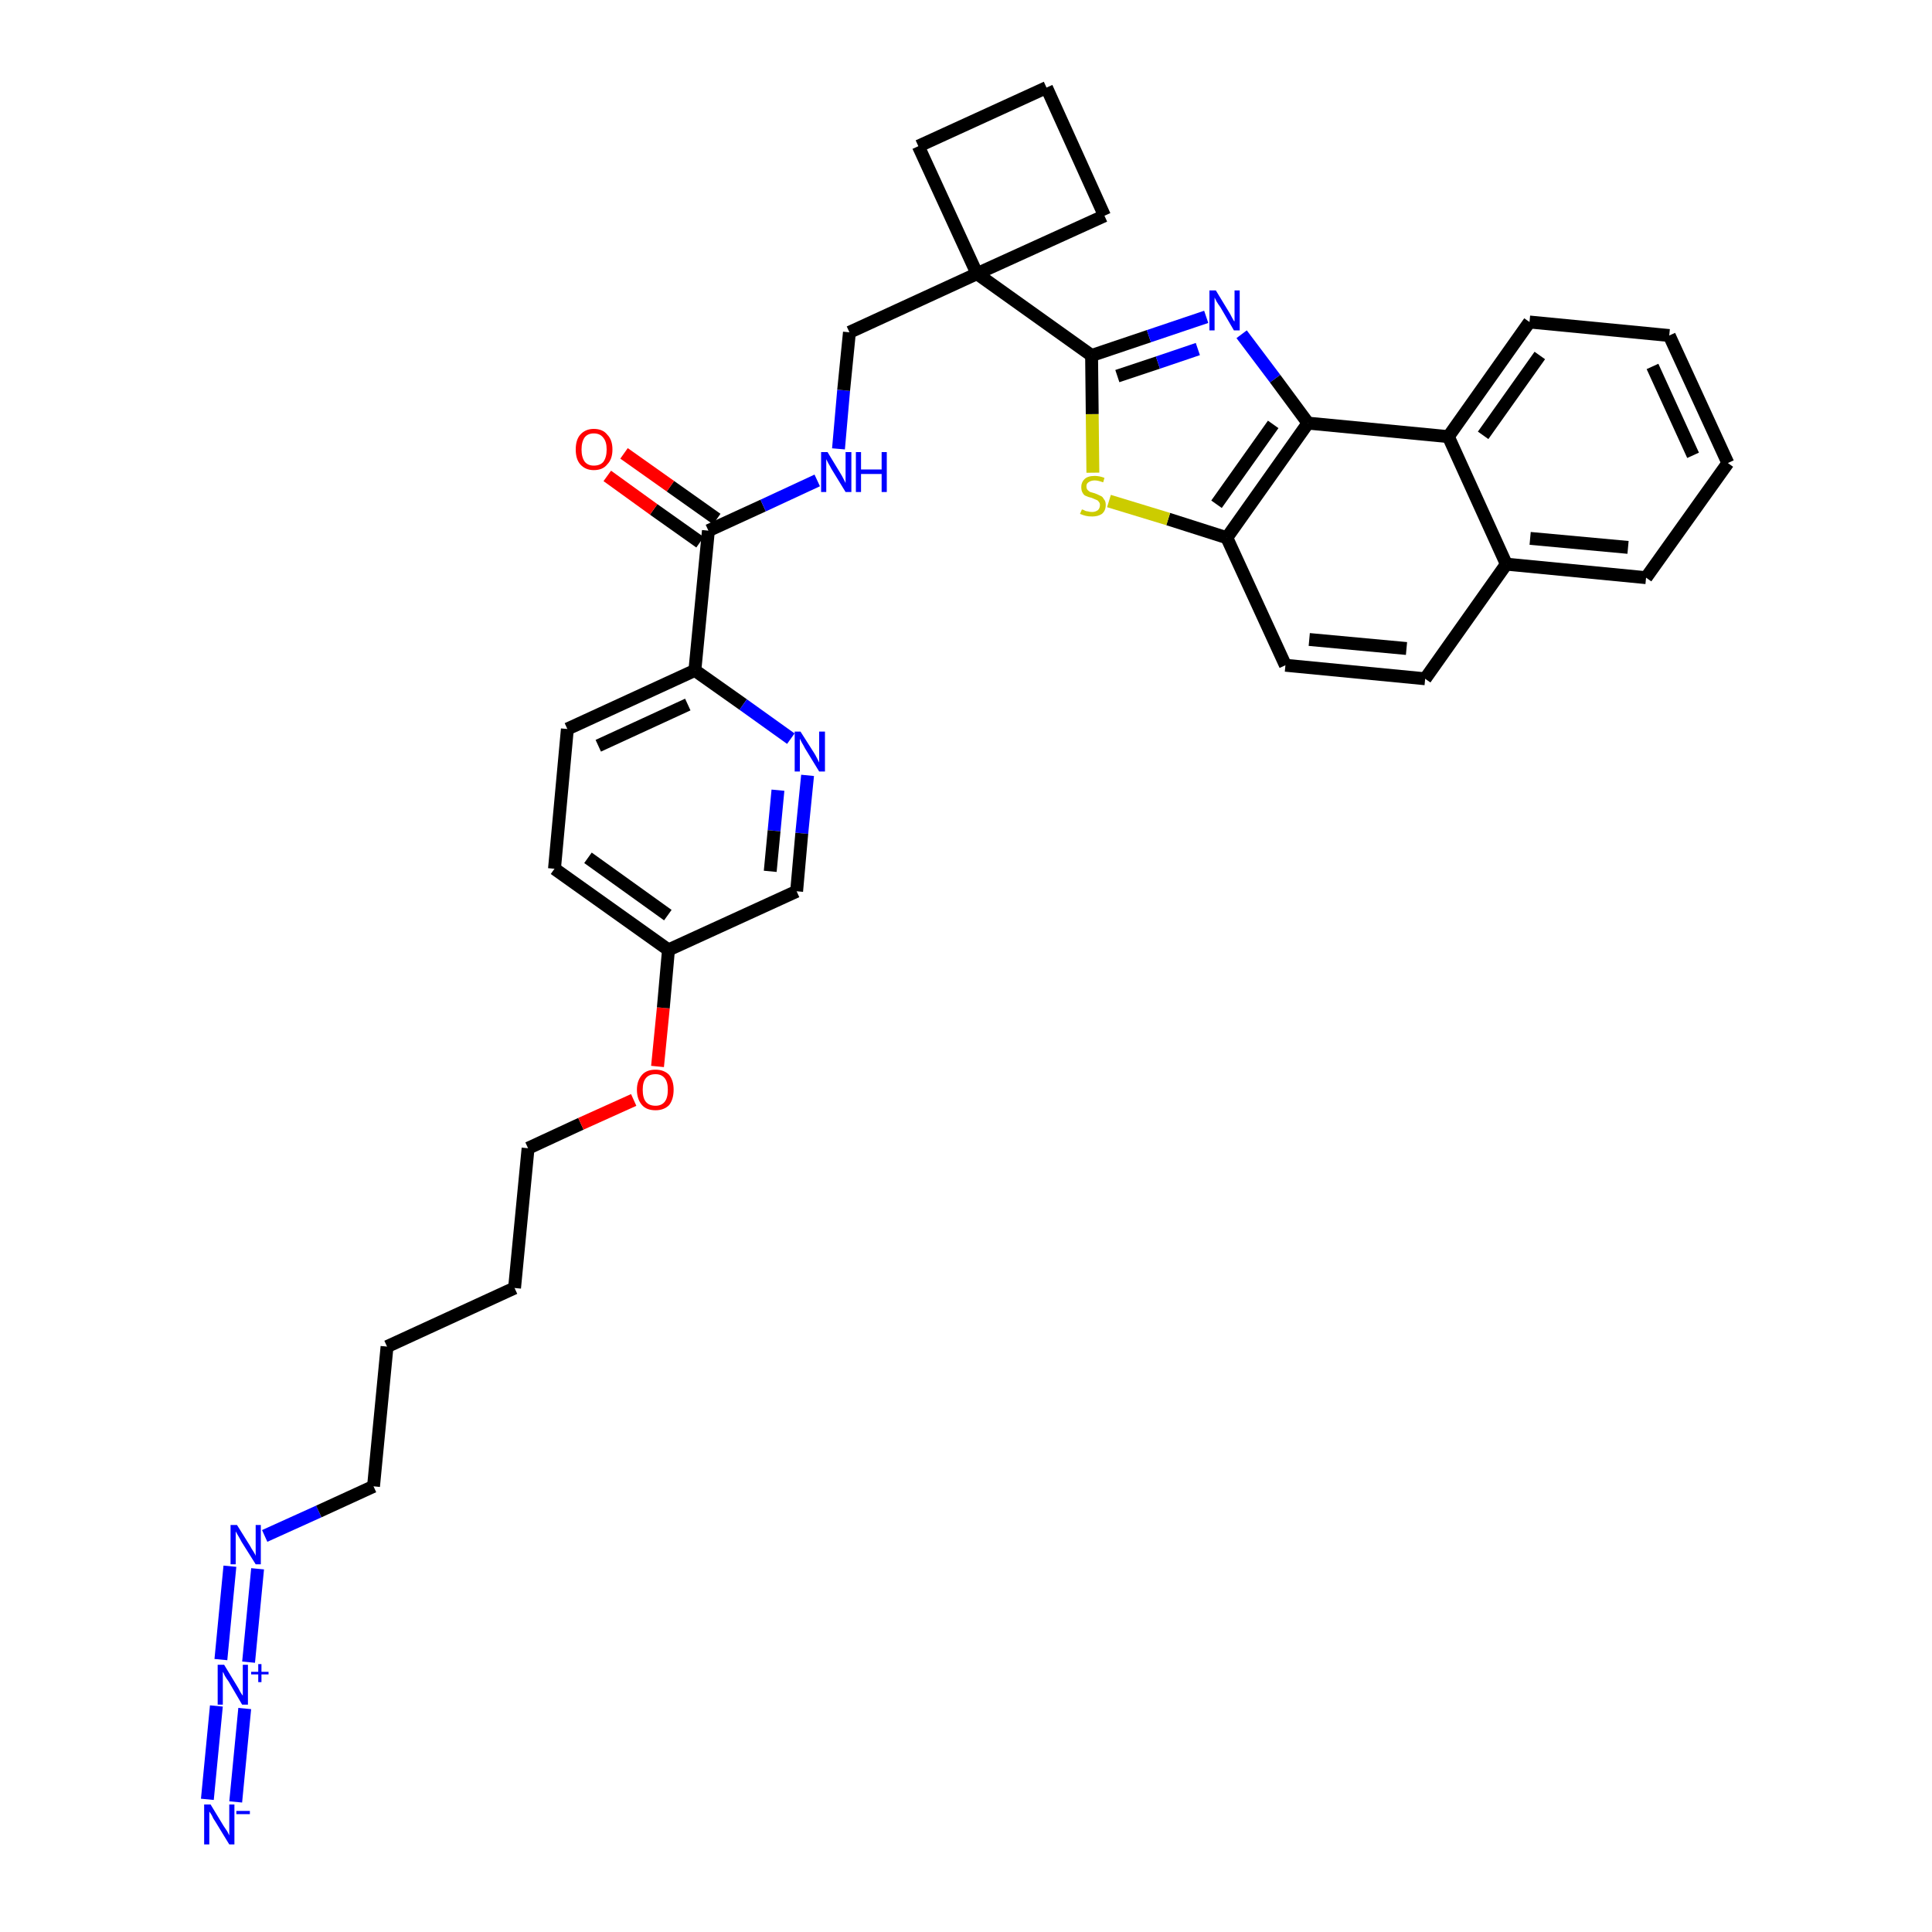 <?xml version='1.0' encoding='iso-8859-1'?>
<svg version='1.1' baseProfile='full'
              xmlns='http://www.w3.org/2000/svg'
                      xmlns:rdkit='http://www.rdkit.org/xml'
                      xmlns:xlink='http://www.w3.org/1999/xlink'
                  xml:space='preserve'
width='300px' height='300px' viewBox='0 0 300 300'>
<!-- END OF HEADER -->
<path class='bond-0 atom-0 atom-1' d='M 36.6,279.8 L 38.0,265.3' style='fill:none;fill-rule:evenodd;stroke:#0000FF;stroke-width:2.0px;stroke-linecap:butt;stroke-linejoin:miter;stroke-opacity:1' />
<path class='bond-0 atom-0 atom-1' d='M 32.2,279.4 L 33.6,264.9' style='fill:none;fill-rule:evenodd;stroke:#0000FF;stroke-width:2.0px;stroke-linecap:butt;stroke-linejoin:miter;stroke-opacity:1' />
<path class='bond-1 atom-1 atom-2' d='M 38.6,258.1 L 40.0,243.6' style='fill:none;fill-rule:evenodd;stroke:#0000FF;stroke-width:2.0px;stroke-linecap:butt;stroke-linejoin:miter;stroke-opacity:1' />
<path class='bond-1 atom-1 atom-2' d='M 34.3,257.7 L 35.7,243.2' style='fill:none;fill-rule:evenodd;stroke:#0000FF;stroke-width:2.0px;stroke-linecap:butt;stroke-linejoin:miter;stroke-opacity:1' />
<path class='bond-2 atom-2 atom-3' d='M 41.1,238.5 L 49.5,234.7' style='fill:none;fill-rule:evenodd;stroke:#0000FF;stroke-width:2.0px;stroke-linecap:butt;stroke-linejoin:miter;stroke-opacity:1' />
<path class='bond-2 atom-2 atom-3' d='M 49.5,234.7 L 58.0,230.8' style='fill:none;fill-rule:evenodd;stroke:#000000;stroke-width:2.0px;stroke-linecap:butt;stroke-linejoin:miter;stroke-opacity:1' />
<path class='bond-3 atom-3 atom-4' d='M 58.0,230.8 L 60.1,209.1' style='fill:none;fill-rule:evenodd;stroke:#000000;stroke-width:2.0px;stroke-linecap:butt;stroke-linejoin:miter;stroke-opacity:1' />
<path class='bond-4 atom-4 atom-5' d='M 60.1,209.1 L 79.9,200.0' style='fill:none;fill-rule:evenodd;stroke:#000000;stroke-width:2.0px;stroke-linecap:butt;stroke-linejoin:miter;stroke-opacity:1' />
<path class='bond-5 atom-5 atom-6' d='M 79.9,200.0 L 82.0,178.3' style='fill:none;fill-rule:evenodd;stroke:#000000;stroke-width:2.0px;stroke-linecap:butt;stroke-linejoin:miter;stroke-opacity:1' />
<path class='bond-6 atom-6 atom-7' d='M 82.0,178.3 L 90.2,174.5' style='fill:none;fill-rule:evenodd;stroke:#000000;stroke-width:2.0px;stroke-linecap:butt;stroke-linejoin:miter;stroke-opacity:1' />
<path class='bond-6 atom-6 atom-7' d='M 90.2,174.5 L 98.4,170.8' style='fill:none;fill-rule:evenodd;stroke:#FF0000;stroke-width:2.0px;stroke-linecap:butt;stroke-linejoin:miter;stroke-opacity:1' />
<path class='bond-7 atom-7 atom-8' d='M 102.1,165.6 L 103.0,156.5' style='fill:none;fill-rule:evenodd;stroke:#FF0000;stroke-width:2.0px;stroke-linecap:butt;stroke-linejoin:miter;stroke-opacity:1' />
<path class='bond-7 atom-7 atom-8' d='M 103.0,156.5 L 103.8,147.5' style='fill:none;fill-rule:evenodd;stroke:#000000;stroke-width:2.0px;stroke-linecap:butt;stroke-linejoin:miter;stroke-opacity:1' />
<path class='bond-8 atom-8 atom-9' d='M 103.8,147.5 L 86.1,134.9' style='fill:none;fill-rule:evenodd;stroke:#000000;stroke-width:2.0px;stroke-linecap:butt;stroke-linejoin:miter;stroke-opacity:1' />
<path class='bond-8 atom-8 atom-9' d='M 103.7,142.1 L 91.3,133.2' style='fill:none;fill-rule:evenodd;stroke:#000000;stroke-width:2.0px;stroke-linecap:butt;stroke-linejoin:miter;stroke-opacity:1' />
<path class='bond-34 atom-34 atom-8' d='M 123.7,138.4 L 103.8,147.5' style='fill:none;fill-rule:evenodd;stroke:#000000;stroke-width:2.0px;stroke-linecap:butt;stroke-linejoin:miter;stroke-opacity:1' />
<path class='bond-9 atom-9 atom-10' d='M 86.1,134.9 L 88.1,113.2' style='fill:none;fill-rule:evenodd;stroke:#000000;stroke-width:2.0px;stroke-linecap:butt;stroke-linejoin:miter;stroke-opacity:1' />
<path class='bond-10 atom-10 atom-11' d='M 88.1,113.2 L 107.9,104.1' style='fill:none;fill-rule:evenodd;stroke:#000000;stroke-width:2.0px;stroke-linecap:butt;stroke-linejoin:miter;stroke-opacity:1' />
<path class='bond-10 atom-10 atom-11' d='M 92.9,115.8 L 106.8,109.4' style='fill:none;fill-rule:evenodd;stroke:#000000;stroke-width:2.0px;stroke-linecap:butt;stroke-linejoin:miter;stroke-opacity:1' />
<path class='bond-11 atom-11 atom-12' d='M 107.9,104.1 L 110.0,82.4' style='fill:none;fill-rule:evenodd;stroke:#000000;stroke-width:2.0px;stroke-linecap:butt;stroke-linejoin:miter;stroke-opacity:1' />
<path class='bond-32 atom-11 atom-33' d='M 107.9,104.1 L 115.4,109.4' style='fill:none;fill-rule:evenodd;stroke:#000000;stroke-width:2.0px;stroke-linecap:butt;stroke-linejoin:miter;stroke-opacity:1' />
<path class='bond-32 atom-11 atom-33' d='M 115.4,109.4 L 122.8,114.7' style='fill:none;fill-rule:evenodd;stroke:#0000FF;stroke-width:2.0px;stroke-linecap:butt;stroke-linejoin:miter;stroke-opacity:1' />
<path class='bond-12 atom-12 atom-13' d='M 111.3,80.6 L 104.1,75.5' style='fill:none;fill-rule:evenodd;stroke:#000000;stroke-width:2.0px;stroke-linecap:butt;stroke-linejoin:miter;stroke-opacity:1' />
<path class='bond-12 atom-12 atom-13' d='M 104.1,75.5 L 96.9,70.4' style='fill:none;fill-rule:evenodd;stroke:#FF0000;stroke-width:2.0px;stroke-linecap:butt;stroke-linejoin:miter;stroke-opacity:1' />
<path class='bond-12 atom-12 atom-13' d='M 108.7,84.2 L 101.5,79.1' style='fill:none;fill-rule:evenodd;stroke:#000000;stroke-width:2.0px;stroke-linecap:butt;stroke-linejoin:miter;stroke-opacity:1' />
<path class='bond-12 atom-12 atom-13' d='M 101.5,79.1 L 94.3,73.9' style='fill:none;fill-rule:evenodd;stroke:#FF0000;stroke-width:2.0px;stroke-linecap:butt;stroke-linejoin:miter;stroke-opacity:1' />
<path class='bond-13 atom-12 atom-14' d='M 110.0,82.4 L 118.5,78.5' style='fill:none;fill-rule:evenodd;stroke:#000000;stroke-width:2.0px;stroke-linecap:butt;stroke-linejoin:miter;stroke-opacity:1' />
<path class='bond-13 atom-12 atom-14' d='M 118.5,78.5 L 126.9,74.6' style='fill:none;fill-rule:evenodd;stroke:#0000FF;stroke-width:2.0px;stroke-linecap:butt;stroke-linejoin:miter;stroke-opacity:1' />
<path class='bond-14 atom-14 atom-15' d='M 130.2,69.7 L 131.0,60.6' style='fill:none;fill-rule:evenodd;stroke:#0000FF;stroke-width:2.0px;stroke-linecap:butt;stroke-linejoin:miter;stroke-opacity:1' />
<path class='bond-14 atom-14 atom-15' d='M 131.0,60.6 L 131.9,51.6' style='fill:none;fill-rule:evenodd;stroke:#000000;stroke-width:2.0px;stroke-linecap:butt;stroke-linejoin:miter;stroke-opacity:1' />
<path class='bond-15 atom-15 atom-16' d='M 131.9,51.6 L 151.7,42.5' style='fill:none;fill-rule:evenodd;stroke:#000000;stroke-width:2.0px;stroke-linecap:butt;stroke-linejoin:miter;stroke-opacity:1' />
<path class='bond-16 atom-16 atom-17' d='M 151.7,42.5 L 169.5,55.2' style='fill:none;fill-rule:evenodd;stroke:#000000;stroke-width:2.0px;stroke-linecap:butt;stroke-linejoin:miter;stroke-opacity:1' />
<path class='bond-29 atom-16 atom-30' d='M 151.7,42.5 L 142.6,22.7' style='fill:none;fill-rule:evenodd;stroke:#000000;stroke-width:2.0px;stroke-linecap:butt;stroke-linejoin:miter;stroke-opacity:1' />
<path class='bond-35 atom-32 atom-16' d='M 171.5,33.5 L 151.7,42.5' style='fill:none;fill-rule:evenodd;stroke:#000000;stroke-width:2.0px;stroke-linecap:butt;stroke-linejoin:miter;stroke-opacity:1' />
<path class='bond-17 atom-17 atom-18' d='M 169.5,55.2 L 178.4,52.2' style='fill:none;fill-rule:evenodd;stroke:#000000;stroke-width:2.0px;stroke-linecap:butt;stroke-linejoin:miter;stroke-opacity:1' />
<path class='bond-17 atom-17 atom-18' d='M 178.4,52.2 L 187.3,49.2' style='fill:none;fill-rule:evenodd;stroke:#0000FF;stroke-width:2.0px;stroke-linecap:butt;stroke-linejoin:miter;stroke-opacity:1' />
<path class='bond-17 atom-17 atom-18' d='M 173.5,58.4 L 179.8,56.3' style='fill:none;fill-rule:evenodd;stroke:#000000;stroke-width:2.0px;stroke-linecap:butt;stroke-linejoin:miter;stroke-opacity:1' />
<path class='bond-17 atom-17 atom-18' d='M 179.8,56.3 L 186.0,54.2' style='fill:none;fill-rule:evenodd;stroke:#0000FF;stroke-width:2.0px;stroke-linecap:butt;stroke-linejoin:miter;stroke-opacity:1' />
<path class='bond-36 atom-29 atom-17' d='M 169.7,73.4 L 169.6,64.3' style='fill:none;fill-rule:evenodd;stroke:#CCCC00;stroke-width:2.0px;stroke-linecap:butt;stroke-linejoin:miter;stroke-opacity:1' />
<path class='bond-36 atom-29 atom-17' d='M 169.6,64.3 L 169.5,55.2' style='fill:none;fill-rule:evenodd;stroke:#000000;stroke-width:2.0px;stroke-linecap:butt;stroke-linejoin:miter;stroke-opacity:1' />
<path class='bond-18 atom-18 atom-19' d='M 192.8,51.9 L 198.0,58.8' style='fill:none;fill-rule:evenodd;stroke:#0000FF;stroke-width:2.0px;stroke-linecap:butt;stroke-linejoin:miter;stroke-opacity:1' />
<path class='bond-18 atom-18 atom-19' d='M 198.0,58.8 L 203.1,65.7' style='fill:none;fill-rule:evenodd;stroke:#000000;stroke-width:2.0px;stroke-linecap:butt;stroke-linejoin:miter;stroke-opacity:1' />
<path class='bond-19 atom-19 atom-20' d='M 203.1,65.7 L 190.5,83.5' style='fill:none;fill-rule:evenodd;stroke:#000000;stroke-width:2.0px;stroke-linecap:butt;stroke-linejoin:miter;stroke-opacity:1' />
<path class='bond-19 atom-19 atom-20' d='M 197.7,65.9 L 188.9,78.3' style='fill:none;fill-rule:evenodd;stroke:#000000;stroke-width:2.0px;stroke-linecap:butt;stroke-linejoin:miter;stroke-opacity:1' />
<path class='bond-37 atom-28 atom-19' d='M 224.9,67.8 L 203.1,65.7' style='fill:none;fill-rule:evenodd;stroke:#000000;stroke-width:2.0px;stroke-linecap:butt;stroke-linejoin:miter;stroke-opacity:1' />
<path class='bond-20 atom-20 atom-21' d='M 190.5,83.5 L 199.6,103.3' style='fill:none;fill-rule:evenodd;stroke:#000000;stroke-width:2.0px;stroke-linecap:butt;stroke-linejoin:miter;stroke-opacity:1' />
<path class='bond-28 atom-20 atom-29' d='M 190.5,83.5 L 181.4,80.6' style='fill:none;fill-rule:evenodd;stroke:#000000;stroke-width:2.0px;stroke-linecap:butt;stroke-linejoin:miter;stroke-opacity:1' />
<path class='bond-28 atom-20 atom-29' d='M 181.4,80.6 L 172.2,77.8' style='fill:none;fill-rule:evenodd;stroke:#CCCC00;stroke-width:2.0px;stroke-linecap:butt;stroke-linejoin:miter;stroke-opacity:1' />
<path class='bond-21 atom-21 atom-22' d='M 199.6,103.3 L 221.3,105.4' style='fill:none;fill-rule:evenodd;stroke:#000000;stroke-width:2.0px;stroke-linecap:butt;stroke-linejoin:miter;stroke-opacity:1' />
<path class='bond-21 atom-21 atom-22' d='M 203.3,99.3 L 218.4,100.7' style='fill:none;fill-rule:evenodd;stroke:#000000;stroke-width:2.0px;stroke-linecap:butt;stroke-linejoin:miter;stroke-opacity:1' />
<path class='bond-22 atom-22 atom-23' d='M 221.3,105.4 L 233.9,87.6' style='fill:none;fill-rule:evenodd;stroke:#000000;stroke-width:2.0px;stroke-linecap:butt;stroke-linejoin:miter;stroke-opacity:1' />
<path class='bond-23 atom-23 atom-24' d='M 233.9,87.6 L 255.6,89.7' style='fill:none;fill-rule:evenodd;stroke:#000000;stroke-width:2.0px;stroke-linecap:butt;stroke-linejoin:miter;stroke-opacity:1' />
<path class='bond-23 atom-23 atom-24' d='M 237.6,83.6 L 252.8,85.0' style='fill:none;fill-rule:evenodd;stroke:#000000;stroke-width:2.0px;stroke-linecap:butt;stroke-linejoin:miter;stroke-opacity:1' />
<path class='bond-38 atom-28 atom-23' d='M 224.9,67.8 L 233.9,87.6' style='fill:none;fill-rule:evenodd;stroke:#000000;stroke-width:2.0px;stroke-linecap:butt;stroke-linejoin:miter;stroke-opacity:1' />
<path class='bond-24 atom-24 atom-25' d='M 255.6,89.7 L 268.3,71.9' style='fill:none;fill-rule:evenodd;stroke:#000000;stroke-width:2.0px;stroke-linecap:butt;stroke-linejoin:miter;stroke-opacity:1' />
<path class='bond-25 atom-25 atom-26' d='M 268.3,71.9 L 259.2,52.1' style='fill:none;fill-rule:evenodd;stroke:#000000;stroke-width:2.0px;stroke-linecap:butt;stroke-linejoin:miter;stroke-opacity:1' />
<path class='bond-25 atom-25 atom-26' d='M 262.9,70.7 L 256.6,56.9' style='fill:none;fill-rule:evenodd;stroke:#000000;stroke-width:2.0px;stroke-linecap:butt;stroke-linejoin:miter;stroke-opacity:1' />
<path class='bond-26 atom-26 atom-27' d='M 259.2,52.1 L 237.5,50.0' style='fill:none;fill-rule:evenodd;stroke:#000000;stroke-width:2.0px;stroke-linecap:butt;stroke-linejoin:miter;stroke-opacity:1' />
<path class='bond-27 atom-27 atom-28' d='M 237.5,50.0 L 224.9,67.8' style='fill:none;fill-rule:evenodd;stroke:#000000;stroke-width:2.0px;stroke-linecap:butt;stroke-linejoin:miter;stroke-opacity:1' />
<path class='bond-27 atom-27 atom-28' d='M 239.1,55.2 L 230.3,67.6' style='fill:none;fill-rule:evenodd;stroke:#000000;stroke-width:2.0px;stroke-linecap:butt;stroke-linejoin:miter;stroke-opacity:1' />
<path class='bond-30 atom-30 atom-31' d='M 142.6,22.7 L 162.5,13.6' style='fill:none;fill-rule:evenodd;stroke:#000000;stroke-width:2.0px;stroke-linecap:butt;stroke-linejoin:miter;stroke-opacity:1' />
<path class='bond-31 atom-31 atom-32' d='M 162.5,13.6 L 171.5,33.5' style='fill:none;fill-rule:evenodd;stroke:#000000;stroke-width:2.0px;stroke-linecap:butt;stroke-linejoin:miter;stroke-opacity:1' />
<path class='bond-33 atom-33 atom-34' d='M 125.4,120.4 L 124.5,129.4' style='fill:none;fill-rule:evenodd;stroke:#0000FF;stroke-width:2.0px;stroke-linecap:butt;stroke-linejoin:miter;stroke-opacity:1' />
<path class='bond-33 atom-33 atom-34' d='M 124.5,129.4 L 123.7,138.4' style='fill:none;fill-rule:evenodd;stroke:#000000;stroke-width:2.0px;stroke-linecap:butt;stroke-linejoin:miter;stroke-opacity:1' />
<path class='bond-33 atom-33 atom-34' d='M 120.8,122.7 L 120.2,129.0' style='fill:none;fill-rule:evenodd;stroke:#0000FF;stroke-width:2.0px;stroke-linecap:butt;stroke-linejoin:miter;stroke-opacity:1' />
<path class='bond-33 atom-33 atom-34' d='M 120.2,129.0 L 119.6,135.3' style='fill:none;fill-rule:evenodd;stroke:#000000;stroke-width:2.0px;stroke-linecap:butt;stroke-linejoin:miter;stroke-opacity:1' />
<path  class='atom-0' d='M 32.7 280.2
L 34.7 283.5
Q 34.9 283.8, 35.3 284.4
Q 35.6 285.0, 35.6 285.0
L 35.6 280.2
L 36.4 280.2
L 36.4 286.4
L 35.6 286.4
L 33.4 282.8
Q 33.1 282.4, 32.9 281.9
Q 32.6 281.4, 32.5 281.3
L 32.5 286.4
L 31.7 286.4
L 31.7 280.2
L 32.7 280.2
' fill='#0000FF'/>
<path  class='atom-0' d='M 36.7 281.2
L 38.8 281.2
L 38.8 281.7
L 36.7 281.7
L 36.7 281.2
' fill='#0000FF'/>
<path  class='atom-1' d='M 34.8 258.5
L 36.8 261.8
Q 37.0 262.1, 37.3 262.7
Q 37.6 263.2, 37.7 263.3
L 37.7 258.5
L 38.5 258.5
L 38.5 264.7
L 37.6 264.7
L 35.5 261.1
Q 35.2 260.7, 34.9 260.2
Q 34.7 259.7, 34.6 259.6
L 34.6 264.7
L 33.8 264.7
L 33.8 258.5
L 34.8 258.5
' fill='#0000FF'/>
<path  class='atom-1' d='M 39.0 259.6
L 40.1 259.6
L 40.1 258.4
L 40.6 258.4
L 40.6 259.6
L 41.7 259.6
L 41.7 260.0
L 40.6 260.0
L 40.6 261.2
L 40.1 261.2
L 40.1 260.0
L 39.0 260.0
L 39.0 259.6
' fill='#0000FF'/>
<path  class='atom-2' d='M 36.8 236.8
L 38.8 240.0
Q 39.0 240.4, 39.4 241.0
Q 39.7 241.5, 39.7 241.6
L 39.7 236.8
L 40.5 236.8
L 40.5 242.9
L 39.7 242.9
L 37.5 239.4
Q 37.3 239.0, 37.0 238.5
Q 36.7 238.0, 36.6 237.8
L 36.6 242.9
L 35.8 242.9
L 35.8 236.8
L 36.8 236.8
' fill='#0000FF'/>
<path  class='atom-7' d='M 98.9 169.2
Q 98.9 167.8, 99.7 166.9
Q 100.4 166.1, 101.8 166.1
Q 103.1 166.1, 103.9 166.9
Q 104.6 167.8, 104.6 169.2
Q 104.6 170.7, 103.9 171.6
Q 103.1 172.4, 101.8 172.4
Q 100.4 172.4, 99.7 171.6
Q 98.9 170.7, 98.9 169.2
M 101.8 171.7
Q 102.7 171.7, 103.2 171.1
Q 103.7 170.5, 103.7 169.2
Q 103.7 168.0, 103.2 167.4
Q 102.7 166.8, 101.8 166.8
Q 100.8 166.8, 100.3 167.4
Q 99.8 168.0, 99.8 169.2
Q 99.8 170.5, 100.3 171.1
Q 100.8 171.7, 101.8 171.7
' fill='#FF0000'/>
<path  class='atom-13' d='M 89.4 69.8
Q 89.4 68.3, 90.1 67.5
Q 90.9 66.6, 92.2 66.6
Q 93.6 66.6, 94.3 67.5
Q 95.1 68.3, 95.1 69.8
Q 95.1 71.3, 94.3 72.1
Q 93.6 73.0, 92.2 73.0
Q 90.9 73.0, 90.1 72.1
Q 89.4 71.3, 89.4 69.8
M 92.2 72.3
Q 93.2 72.3, 93.7 71.7
Q 94.2 71.0, 94.2 69.8
Q 94.2 68.6, 93.7 68.0
Q 93.2 67.3, 92.2 67.3
Q 91.3 67.3, 90.8 67.9
Q 90.3 68.6, 90.3 69.8
Q 90.3 71.0, 90.8 71.7
Q 91.3 72.3, 92.2 72.3
' fill='#FF0000'/>
<path  class='atom-14' d='M 128.5 70.2
L 130.5 73.5
Q 130.7 73.8, 131.0 74.4
Q 131.3 75.0, 131.3 75.0
L 131.3 70.2
L 132.2 70.2
L 132.2 76.4
L 131.3 76.4
L 129.1 72.8
Q 128.9 72.4, 128.6 71.9
Q 128.4 71.5, 128.3 71.3
L 128.3 76.4
L 127.5 76.4
L 127.5 70.2
L 128.5 70.2
' fill='#0000FF'/>
<path  class='atom-14' d='M 132.9 70.2
L 133.7 70.2
L 133.7 72.9
L 136.9 72.9
L 136.9 70.2
L 137.7 70.2
L 137.7 76.4
L 136.9 76.4
L 136.9 73.6
L 133.7 73.6
L 133.7 76.4
L 132.9 76.4
L 132.9 70.2
' fill='#0000FF'/>
<path  class='atom-18' d='M 188.8 45.1
L 190.8 48.4
Q 191.0 48.7, 191.3 49.3
Q 191.6 49.9, 191.7 49.9
L 191.7 45.1
L 192.5 45.1
L 192.5 51.3
L 191.6 51.3
L 189.5 47.7
Q 189.2 47.3, 188.9 46.8
Q 188.7 46.4, 188.6 46.2
L 188.6 51.3
L 187.8 51.3
L 187.8 45.1
L 188.8 45.1
' fill='#0000FF'/>
<path  class='atom-29' d='M 168.0 79.1
Q 168.0 79.1, 168.3 79.2
Q 168.6 79.4, 168.9 79.4
Q 169.2 79.5, 169.6 79.5
Q 170.1 79.5, 170.5 79.2
Q 170.8 78.9, 170.8 78.4
Q 170.8 78.1, 170.6 77.9
Q 170.5 77.7, 170.2 77.6
Q 170.0 77.5, 169.5 77.3
Q 169.0 77.2, 168.6 77.0
Q 168.3 76.9, 168.1 76.5
Q 167.9 76.2, 167.9 75.6
Q 167.9 74.9, 168.4 74.4
Q 168.9 73.9, 170.0 73.9
Q 170.7 73.9, 171.5 74.2
L 171.3 74.9
Q 170.5 74.6, 170.0 74.6
Q 169.4 74.6, 169.0 74.9
Q 168.7 75.1, 168.7 75.5
Q 168.7 75.9, 168.9 76.1
Q 169.1 76.3, 169.3 76.4
Q 169.6 76.5, 170.0 76.6
Q 170.5 76.8, 170.9 77.0
Q 171.2 77.1, 171.4 77.5
Q 171.7 77.8, 171.7 78.4
Q 171.7 79.3, 171.1 79.8
Q 170.5 80.2, 169.6 80.2
Q 169.0 80.2, 168.6 80.1
Q 168.2 80.0, 167.7 79.8
L 168.0 79.1
' fill='#CCCC00'/>
<path  class='atom-33' d='M 124.3 113.6
L 126.4 116.9
Q 126.6 117.2, 126.9 117.8
Q 127.2 118.4, 127.2 118.4
L 127.2 113.6
L 128.1 113.6
L 128.1 119.8
L 127.2 119.8
L 125.0 116.2
Q 124.8 115.8, 124.5 115.3
Q 124.3 114.9, 124.2 114.7
L 124.2 119.8
L 123.4 119.8
L 123.4 113.6
L 124.3 113.6
' fill='#0000FF'/>
</svg>
